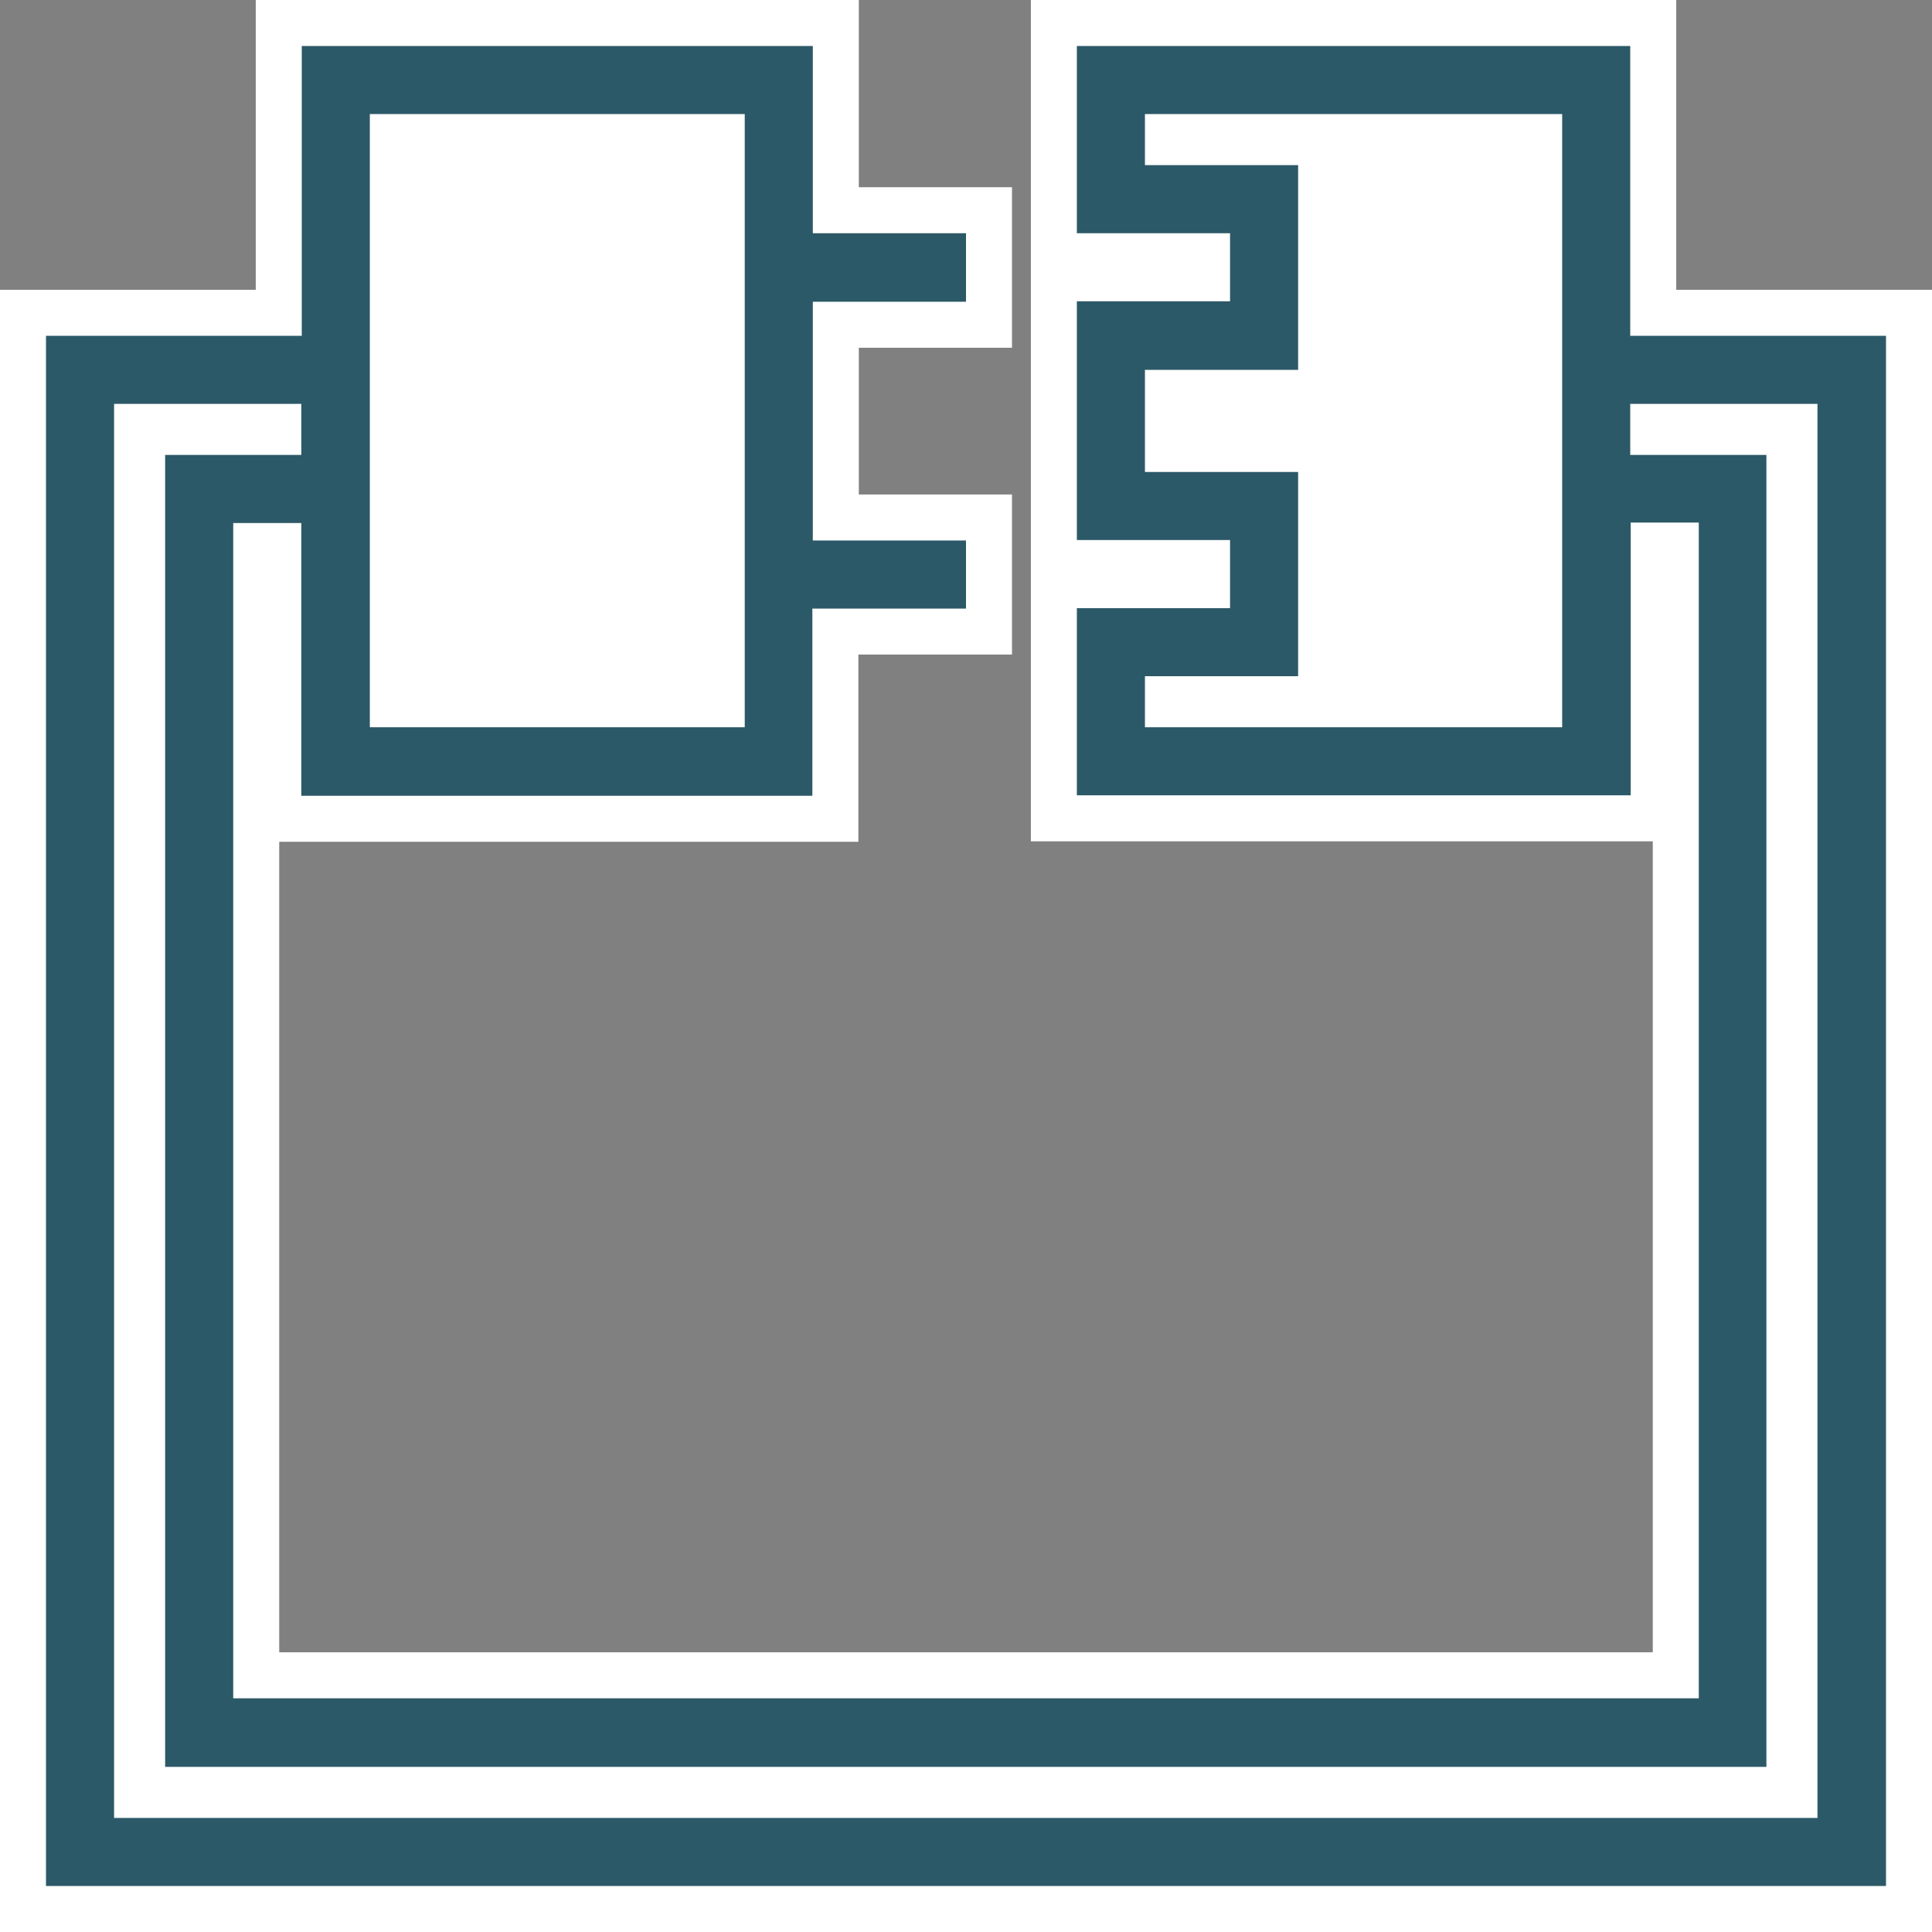 <?xml version="1.0" encoding="utf-8"?>
<!-- Generator: Adobe Illustrator 24.0.2, SVG Export Plug-In . SVG Version: 6.00 Build 0)  -->
<svg version="1.1" id="Layer_1" xmlns="http://www.w3.org/2000/svg" xmlns:xlink="http://www.w3.org/1999/xlink" x="0px" y="0px"
	 viewBox="0 0 42 42" style="enable-background:new 0 0 42 42;" xml:space="preserve">
<rect x="0" y="0" width="42" height="42" fill="#808080" stroke="none"/>
<style type="text/css">
	.st0{fill:#FFFFFF;}
	.st1{fill:#2C5967;}
</style>
<g>
	<g>
		<polygon class="st0" points="0.5,41.5 0.5,6.8 6.06,6.8 6.06,0.5 18.17,0.5 18.17,4.57 21.5,4.57 21.5,7.06 18.17,7.06 
			18.17,11.24 21.5,11.24 21.5,13.72 18.17,13.72 18.17,17.8 6.06,17.8 6.06,11.87 5.57,11.87 5.57,36.43 36.43,36.43 36.43,11.87 
			35.94,11.87 35.94,17.8 22.91,17.8 22.91,12.72 26.24,12.72 26.24,12.24 22.91,12.24 22.91,6.06 26.24,6.06 26.24,5.57 
			22.91,5.57 22.91,0.5 35.94,0.5 35.94,6.8 41.5,6.8 41.5,41.5 		"/>
		<path class="st0" d="M35.44,1v6.3H41V41H1V7.3h5.56V1h11.11v4.07H21v1.48h-3.33v5.19H21v1.48h-3.33v4.07H6.56v-5.93H5.07v25.56
			h31.85V11.37h-1.48v5.93H23.41v-4.07h3.33v-1.48h-3.33V6.56h3.33V5.07h-3.33V1H35.44 M36.44,0h-1H23.41h-1v1v4.07v1v0.48v5.19v1
			v0.48v4.07v1h1h12.04h0.48v17.63H6.07V18.3h0.48h11.11h1v-1v-3.07H21h1v-1v-1.48v-1h-1h-2.33V7.56H21h1v-1V5.07v-1h-1h-2.33V1V0
			h-1H6.56h-1v1v5.3H1H0v1V41v1h1h40h1v-1V7.3v-1h-1h-4.56V1V0L36.44,0z"/>
	</g>
	<g>
		<path class="st1" d="M35.44,7.3V1H23.41v4.07h3.33v1.48h-3.33v5.19h3.33v1.48h-3.33v4.07h12.04v-5.93h1.48v25.56H5.07V11.37h1.48
			v5.93h11.11v-4.07H21v-1.48h-3.33V6.56H21V5.07h-3.33V1H6.56v6.3H1V41h40V7.3H35.44z M33.96,15.81h-9.07V14.7h3.33v-4.44h-3.33
			V8.04h3.33V3.59h-3.33V2.48h9.07V15.81z M16.19,15.81H8.04V2.48h8.15V15.81z M16.93,12.48L16.93,12.48L16.93,12.48z M16.93,5.81
			L16.93,5.81L16.93,5.81z M39.52,39.52H2.48V8.78h4.07v1.11H3.59v28.52h34.81V9.89h-2.96V8.78h4.07V39.52z"/>
	</g>
</g>
</svg>
